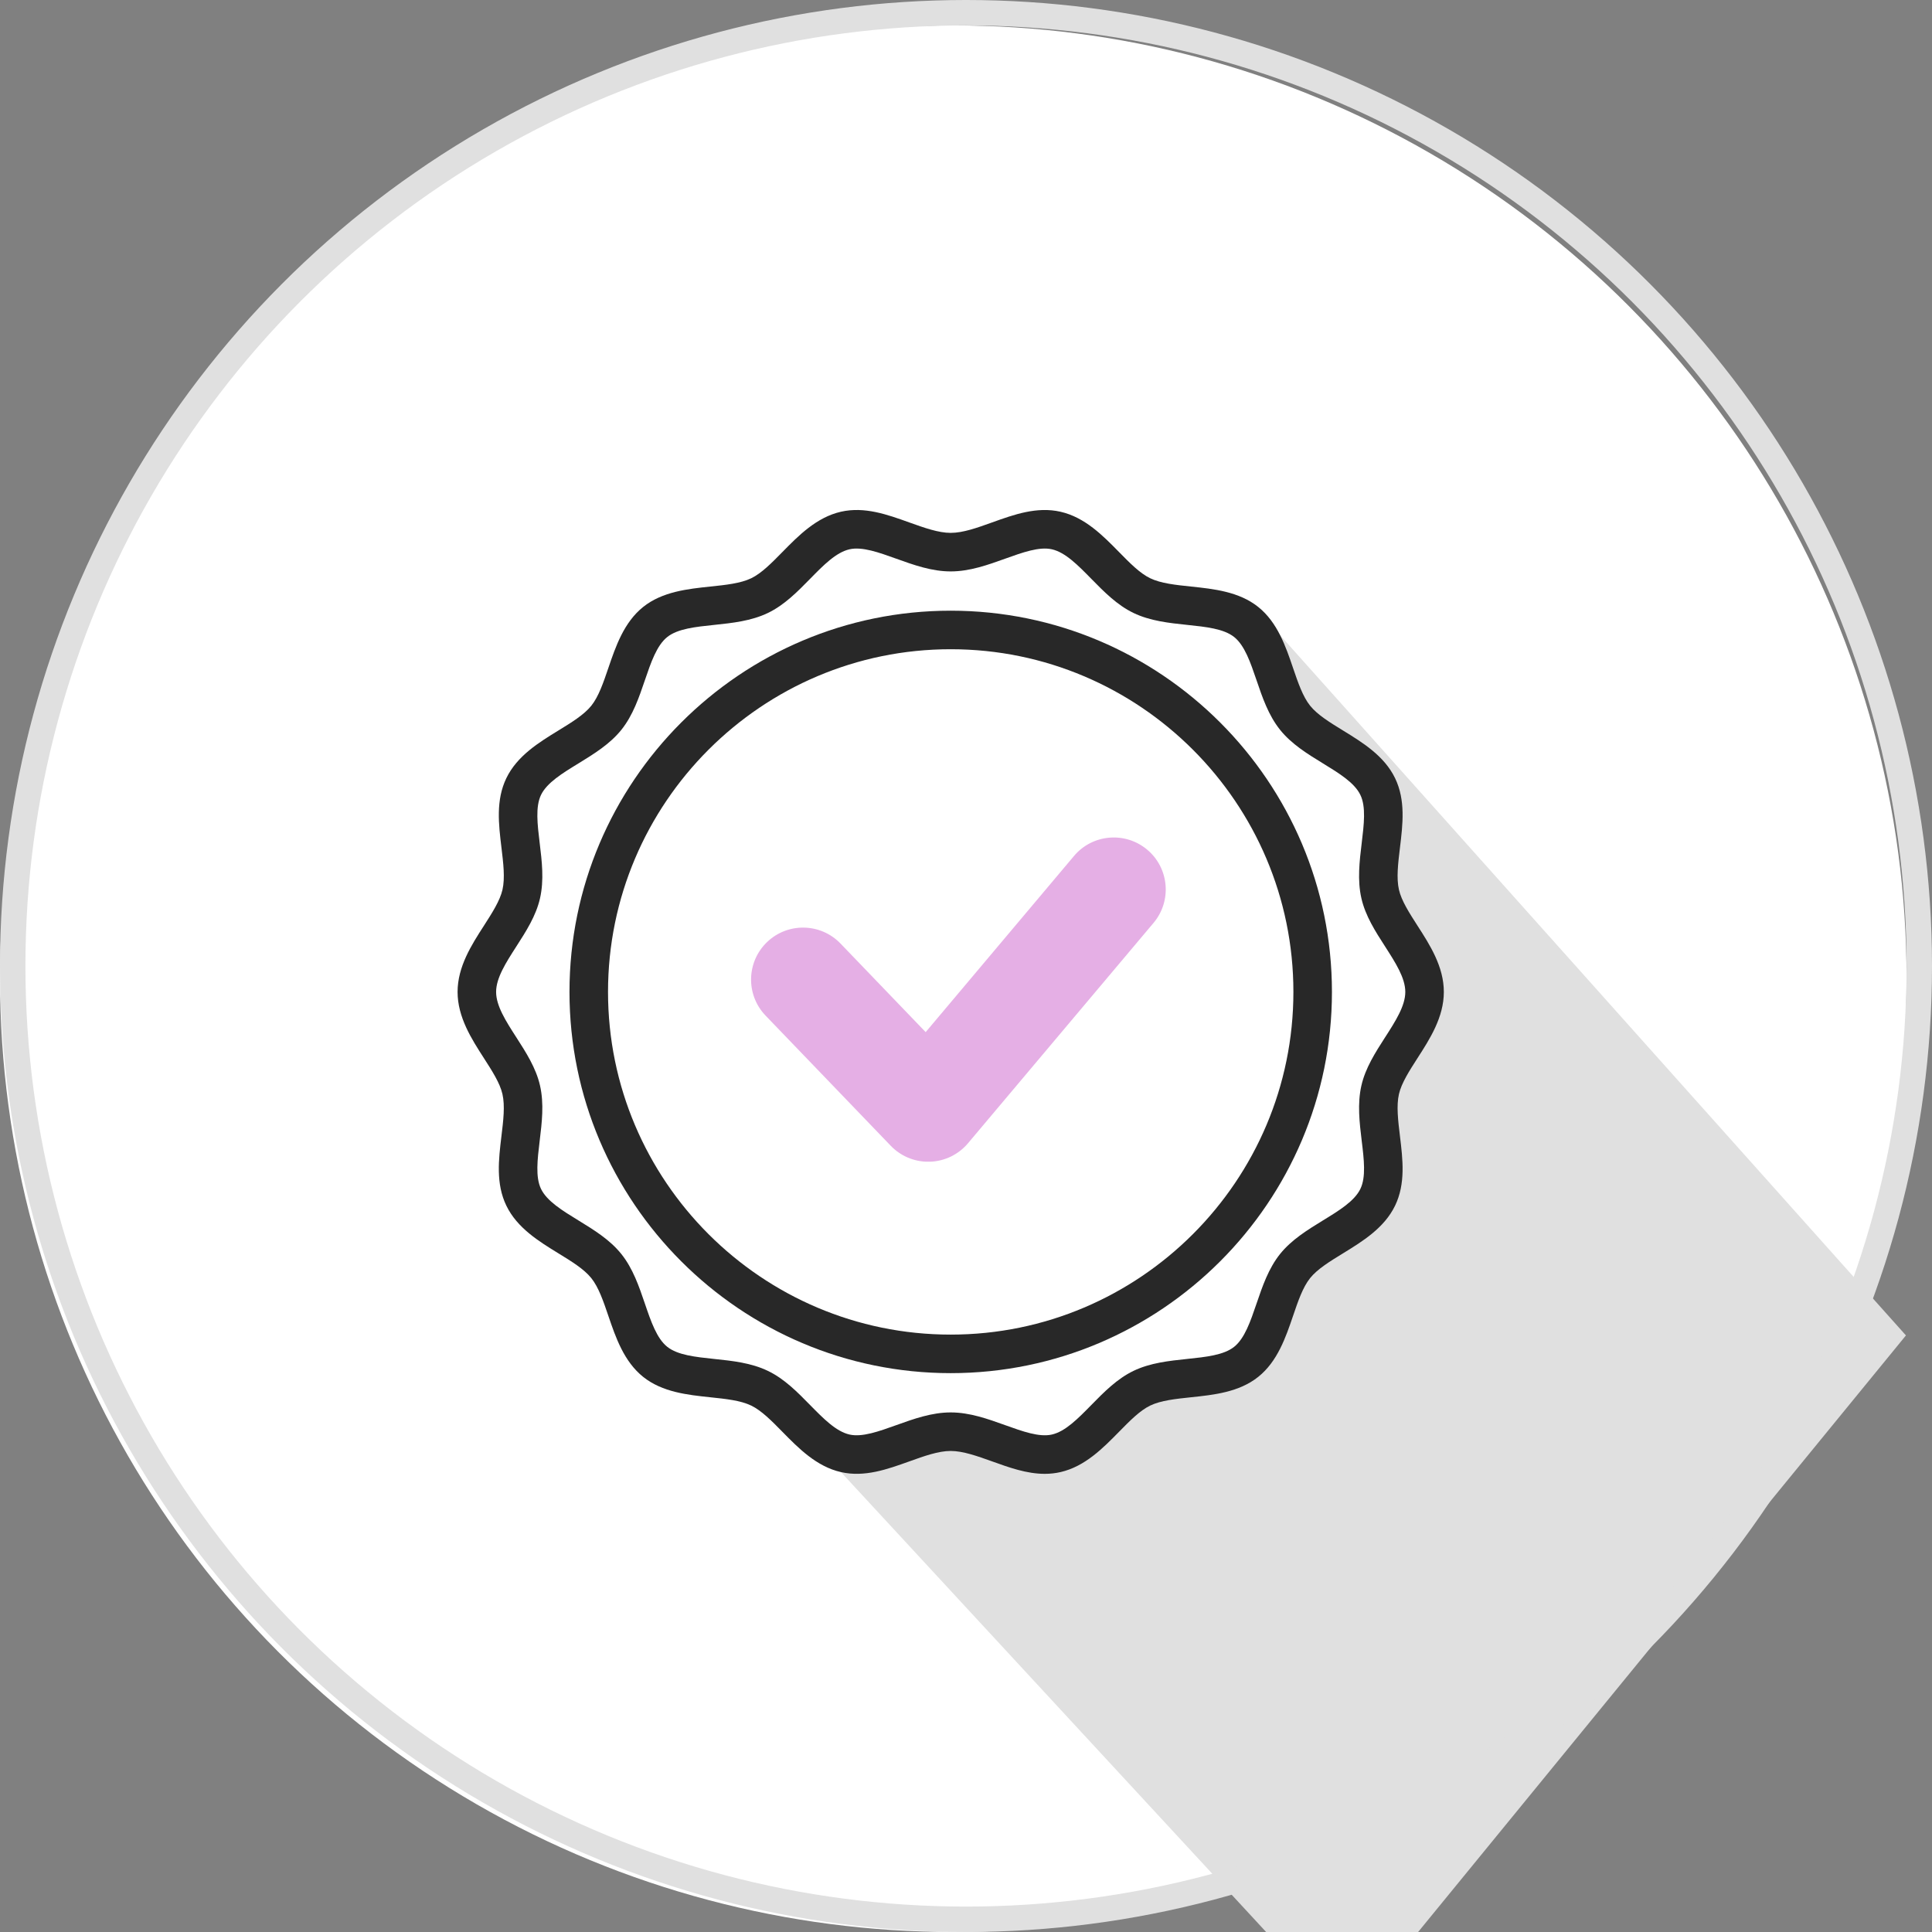 <svg xmlns="http://www.w3.org/2000/svg" xmlns:xlink="http://www.w3.org/1999/xlink" width="76" height="76" viewBox="0 0 76 76">
    <rect x="0" y="0" width="76" height="76" fill="#808080" stroke="none"/>
    <defs>
        <circle id="ra98lkeiga" cx="37.5" cy="37.5" r="37.5"/>
    </defs>
    <g fill="none" fill-rule="evenodd">
        <g>
            <g>
                <g transform="translate(-1168 -365) translate(370 315) translate(798 50)">
                    <g>
                        <g transform="translate(0 1)">
                            <use fill="#FFF" xlink:href="#ra98lkeiga"/>
                        </g>
                        <path fill="#E0E0E0" d="M33.082 56.909L52.979 78.432 74.975 51.532 49.171 22.662 49.369 24.104 51.402 27.38 53.813 29.615 54.334 34.235 56.125 38 54.334 41.921 54.334 45.737 50.879 49.604 48.567 53.016 44.324 54.184 41.074 56.275 37.114 55.46z" transform="translate(0 1)"/>
                    </g>
                    <circle cx="38" cy="38" r="37.5" stroke="#E0E0E0"/>
                    <g fill-rule="nonzero">
                        <path fill="#E5AFE5" stroke="#FFF" d="M18.515 26.2c-.691 0-1.354-.28-1.834-.78l-4.925-5.122c-.974-1.013-.943-2.624.07-3.598 1.013-.974 2.624-.942 3.598.07l2.965 3.084 5.477-6.504c.905-1.075 2.51-1.212 3.586-.307 1.075.905 1.212 2.51.307 3.585l-7.298 8.667c-.465.552-1.141.88-1.862.904l-.084.002h0z" transform="translate(18 20)"/>
                        <g fill="#282828">
                            <path d="M19.398 4.023c-8.269 0-14.996 6.728-14.996 14.997 0 8.268 6.727 14.996 14.996 14.996 8.27 0 14.997-6.728 14.997-14.996 0-8.27-6.728-14.997-14.997-14.997zm0 28.477c-7.433 0-13.48-6.047-13.48-13.48 0-7.434 6.047-13.481 13.48-13.481 7.434 0 13.481 6.047 13.481 13.48 0 7.434-6.047 13.481-13.48 13.481z" transform="translate(18 20)"/>
                            <path d="M37.761 21.624c.486-.754 1.036-1.609 1.036-2.604 0-.996-.55-1.851-1.036-2.605-.324-.505-.631-.982-.73-1.415-.105-.461-.034-1.04.04-1.655.111-.918.226-1.868-.192-2.733-.425-.88-1.286-1.408-2.045-1.874-.52-.319-1.012-.62-1.298-.978-.288-.36-.475-.909-.673-1.489-.285-.84-.61-1.79-1.37-2.397-.755-.603-1.754-.707-2.634-.8-.613-.064-1.192-.124-1.613-.327-.408-.196-.808-.605-1.232-1.037-.627-.638-1.336-1.362-2.3-1.58-.927-.21-1.822.11-2.687.421-.589.212-1.145.411-1.629.411-.483 0-1.04-.2-1.628-.41-.866-.311-1.76-.633-2.688-.422-.963.219-1.672.942-2.299 1.58-.424.432-.824.84-1.231 1.037-.422.203-1 .263-1.614.327-.88.093-1.879.197-2.635.8-.76.606-1.084 1.558-1.37 2.397-.197.58-.383 1.128-.672 1.49-.286.357-.778.658-1.298.977-.76.466-1.62.993-2.045 1.874-.418.865-.303 1.815-.192 2.733.074.614.145 1.194.04 1.655-.099.433-.406.91-.73 1.415C.55 17.169 0 18.025 0 19.02c0 .995.55 1.85 1.035 2.604.325.505.632.982.73 1.415.105.461.035 1.04-.04 1.655-.11.918-.225 1.868.193 2.733.425.88 1.286 1.408 2.045 1.874.52.319 1.012.62 1.298.978.288.36.475.909.672 1.489.286.84.61 1.79 1.37 2.397.756.603 1.754.707 2.635.8.613.064 1.192.124 1.613.327.407.197.808.605 1.232 1.037.627.638 1.336 1.362 2.3 1.58.926.21 1.821-.11 2.687-.421.589-.212 1.145-.411 1.628-.411.484 0 1.04.2 1.629.41.672.242 1.362.49 2.071.49.204 0 .41-.021.617-.068.962-.219 1.672-.942 2.299-1.58.424-.432.824-.84 1.231-1.037.422-.203 1-.263 1.614-.328.88-.092 1.879-.196 2.635-.8.76-.605 1.084-1.557 1.37-2.396.197-.58.383-1.128.672-1.49.286-.357.778-.658 1.298-.977.759-.466 1.62-.993 2.045-1.874.418-.865.303-1.815.192-2.733-.074-.614-.145-1.194-.04-1.655.099-.433.406-.91.73-1.415zm-1.274-.82c-.381.593-.776 1.207-.933 1.899-.164.718-.074 1.458.012 2.173.09.734.173 1.427-.052 1.892-.232.48-.834.85-1.472 1.24-.609.374-1.238.76-1.69 1.324-.454.569-.692 1.27-.923 1.948-.24.705-.467 1.37-.88 1.7-.41.327-1.108.4-1.848.477-.715.075-1.454.153-2.113.47-.646.311-1.16.834-1.656 1.34-.527.537-1.024 1.044-1.553 1.164-.496.113-1.149-.122-1.84-.37-.685-.246-1.393-.5-2.14-.5-.748 0-1.456.254-2.14.5-.692.248-1.345.483-1.841.37-.529-.12-1.026-.627-1.553-1.163-.497-.507-1.01-1.03-1.656-1.34-.659-.318-1.398-.396-2.113-.47-.74-.078-1.438-.151-1.848-.478-.413-.33-.64-.996-.88-1.7-.23-.678-.47-1.38-.924-1.948-.451-.564-1.08-.95-1.689-1.323-.638-.391-1.24-.76-1.473-1.241-.224-.465-.14-1.158-.052-1.892.087-.715.177-1.455.013-2.173-.157-.692-.552-1.306-.933-1.898-.409-.635-.794-1.235-.794-1.785 0-.55.385-1.15.794-1.786.381-.592.776-1.205.933-1.897.164-.719.074-1.459-.013-2.174-.089-.734-.172-1.427.052-1.892.232-.48.835-.85 1.473-1.24.609-.374 1.238-.76 1.69-1.324.454-.568.692-1.27.923-1.948.24-.705.467-1.37.88-1.7.41-.327 1.108-.4 1.848-.477.715-.075 1.454-.153 2.113-.47.646-.311 1.16-.834 1.656-1.34.526-.537 1.024-1.044 1.553-1.164.496-.113 1.149.122 1.84.37.685.246 1.393.5 2.14.5.747 0 1.456-.254 2.14-.5.692-.248 1.345-.483 1.841-.37.529.12 1.026.627 1.553 1.164.497.506 1.01 1.029 1.656 1.34.659.317 1.398.395 2.113.47.74.077 1.438.15 1.848.477.413.33.64.996.88 1.7.23.678.47 1.38.924 1.948.451.564 1.08.95 1.689 1.323.638.391 1.24.76 1.472 1.241.225.465.141 1.158.052 1.892-.086.715-.176 1.455-.012 2.174.157.692.551 1.305.933 1.897.408.636.794 1.235.794 1.786 0 .55-.386 1.15-.794 1.785z" transform="translate(18 20)"/>
                        </g>
                    </g>
                </g>
            </g>
        </g>
    </g>
</svg>
